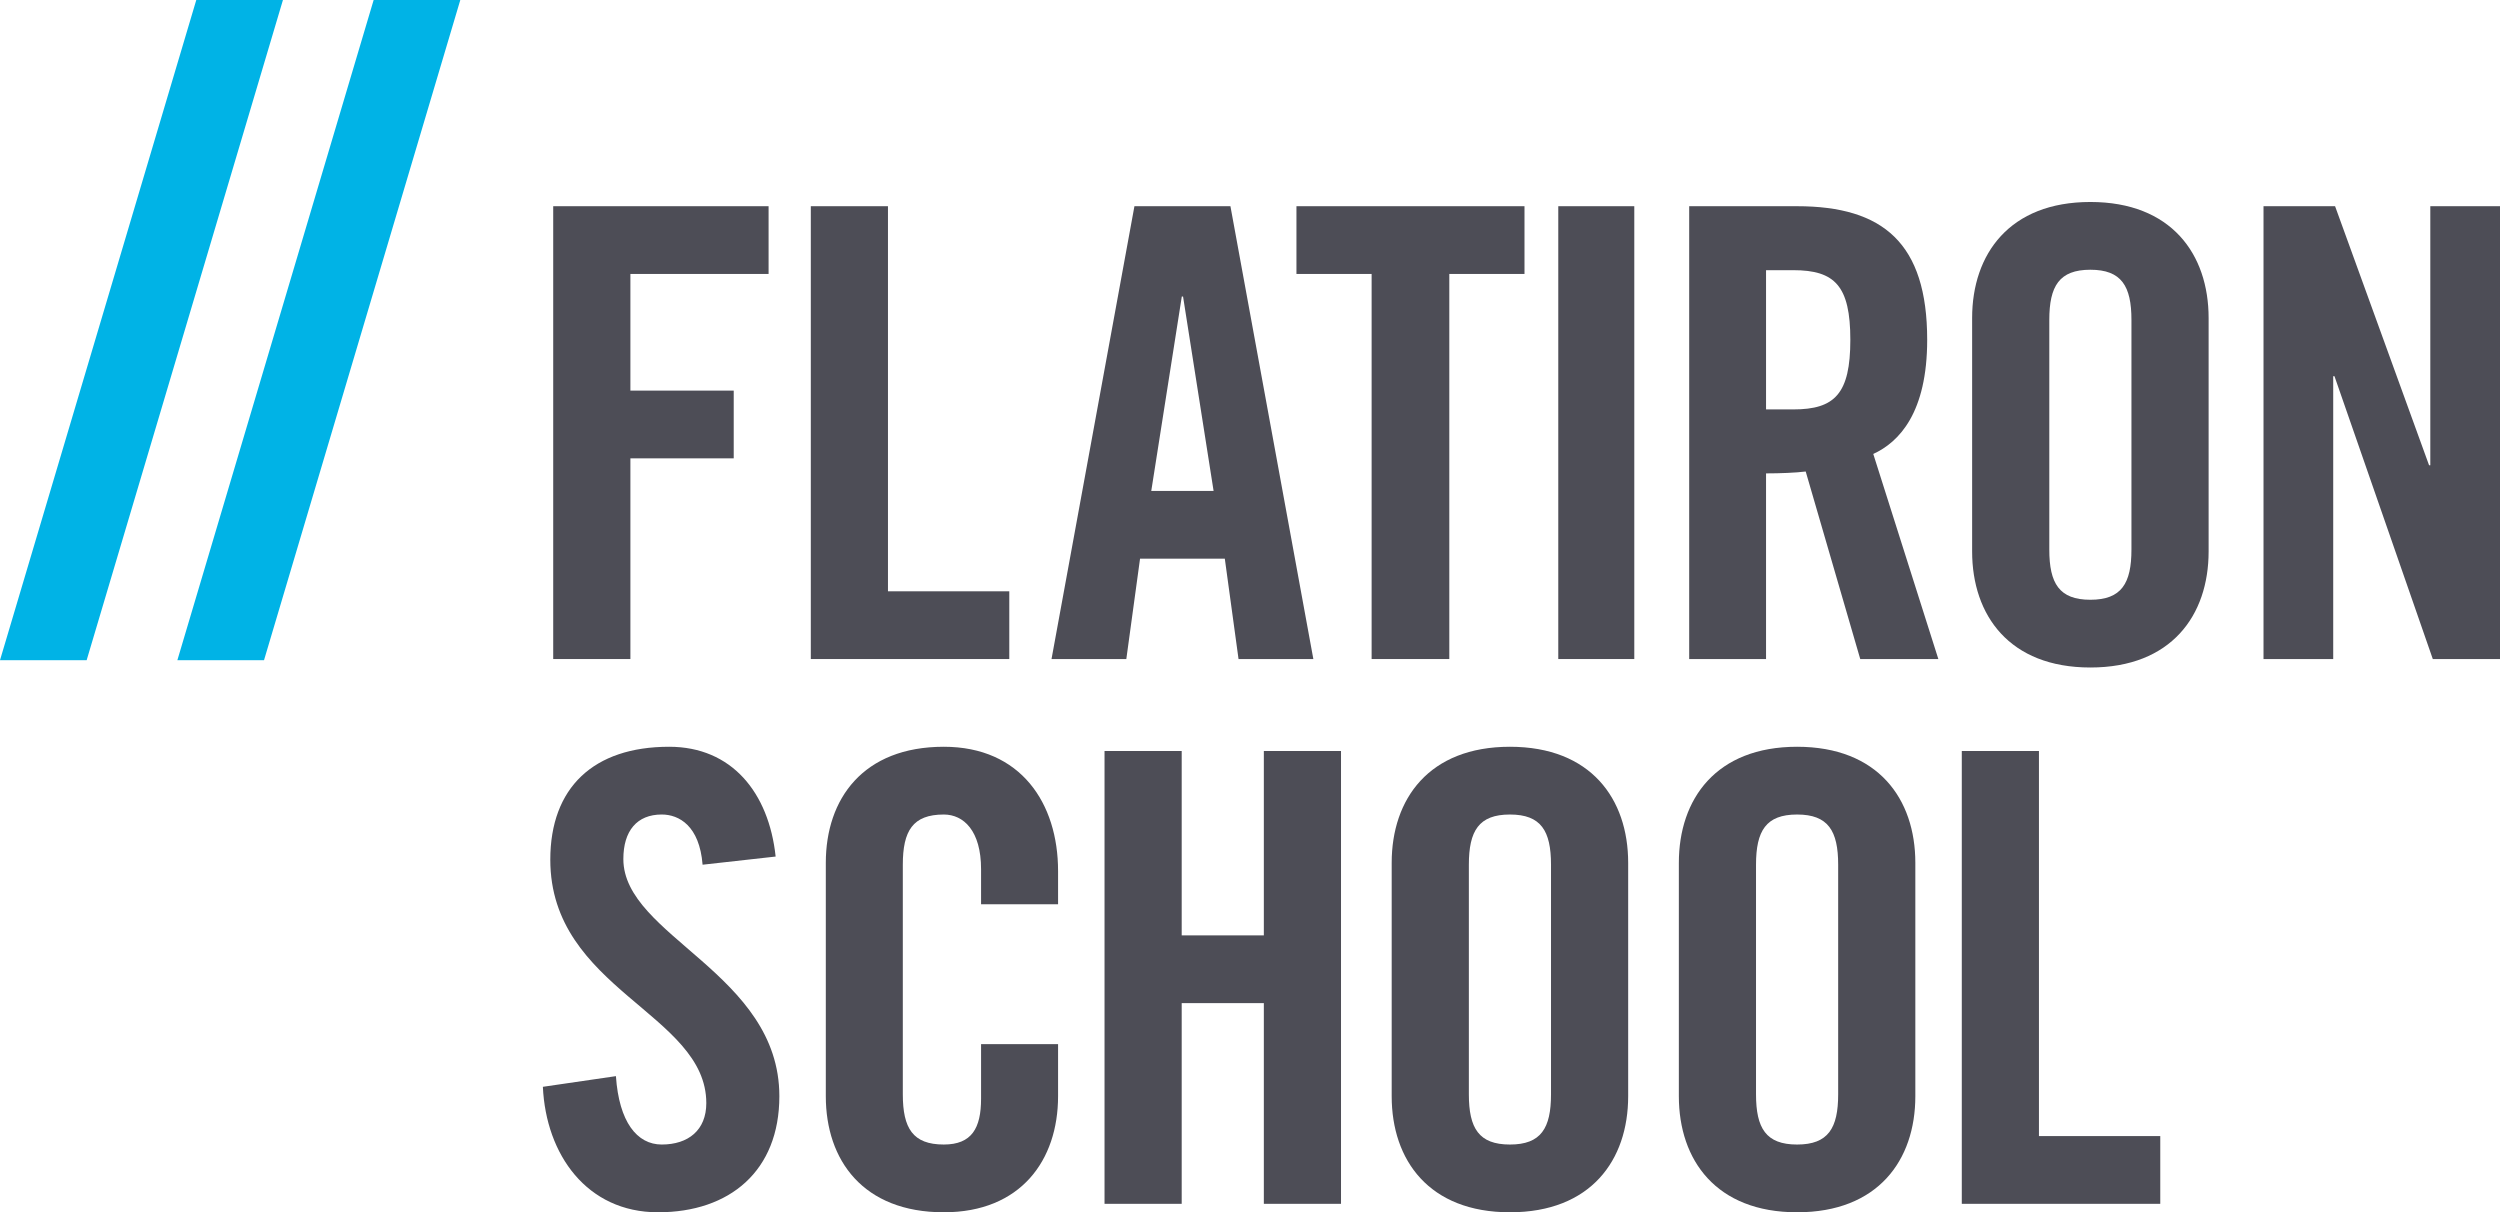 <?xml version="1.0" encoding="UTF-8"?>
<svg width="464px" height="225px" viewBox="0 0 464 225" version="1.1" xmlns="http://www.w3.org/2000/svg" xmlns:xlink="http://www.w3.org/1999/xlink">
    <!-- Generator: Sketch 44.1 (41455) - http://www.bohemiancoding.com/sketch -->
    <title>logo</title>
    <desc>Created with Sketch.</desc>
    <defs></defs>
    <g id="Assets" stroke="none" stroke-width="1" fill="none" fill-rule="evenodd">
        <g id="Flatiron-School-Logo---Light" transform="translate(-102, -82)">
            <g id="logo" transform="translate(102, 82)">
                <g id="wordmark" transform="translate(100, 37)" fill="#4D4D56">
                    <polygon id="Fill-3" points="2.676 85.318 2.676 1.273 42.649 1.273 42.649 13.846 17.001 13.846 17.001 35.497 36.178 35.497 36.178 48.069 17.001 48.069 17.001 85.318"></polygon>
                    <polygon id="Fill-4" points="50.486 85.318 50.486 1.273 64.806 1.273 64.806 72.746 87.324 72.746 87.324 85.318"></polygon>
                    <path d="M113.674,54.121 L125.243,54.121 L119.574,18.036 L119.343,18.036 L113.674,54.121 Z M109.045,85.318 L95.162,85.318 L110.551,1.273 L128.368,1.273 L143.757,85.318 L129.872,85.318 L127.325,66.694 L111.592,66.694 L109.045,85.318 Z" id="Fill-5"></path>
                    <polygon id="Fill-6" points="154.573 13.846 140.622 13.846 140.622 1.273 182.946 1.273 182.946 13.846 168.992 13.846 168.992 85.318 154.573 85.318"></polygon>
                    <polygon id="Fill-7" points="189.216 85.318 203.324 85.318 203.324 1.273 189.216 1.273"></polygon>
                    <path d="M227.778,38.988 L232.839,38.988 C240.547,38.988 243.422,36.079 243.422,26.067 C243.422,16.057 240.547,13.145 232.839,13.145 L227.778,13.145 L227.778,38.988 Z M227.778,85.318 L213.514,85.318 L213.514,1.273 L233.529,1.273 C249.518,1.273 257.686,8.14 257.686,26.067 C257.686,39.57 252.509,45.043 247.678,47.254 L259.757,85.318 L245.262,85.318 L235.139,50.513 C233.299,50.746 230.308,50.862 227.778,50.862 L227.778,85.318 Z" id="Fill-8"></path>
                    <path d="M280.35,64.998 C280.35,71.286 282.198,74.315 287.972,74.315 C293.748,74.315 295.596,71.286 295.596,64.998 L295.596,22.379 C295.596,16.092 293.748,13.064 287.972,13.064 C282.198,13.064 280.35,16.092 280.35,22.379 L280.35,64.998 Z M266.027,22.03 C266.027,10.154 272.958,0.488 287.972,0.488 C302.988,0.488 309.919,10.154 309.919,22.03 L309.919,65.348 C309.919,77.224 302.988,86.889 287.972,86.889 C272.958,86.889 266.027,77.224 266.027,65.348 L266.027,22.03 Z" id="Fill-10"></path>
                    <polygon id="Fill-12" points="320.108 85.318 320.108 1.273 333.39 1.273 350.834 49.349 351.065 49.349 351.065 1.273 364 1.273 364 85.318 351.527 85.318 333.276 32.82 333.045 32.82 333.045 85.318"></polygon>
                    <path d="M30.401,123.49 C29.827,116.269 26.035,114.173 22.817,114.173 C18.221,114.173 15.694,117.202 15.694,122.442 C15.694,136.765 44.649,143.634 44.649,166.458 C44.649,180.314 35.456,188 22.129,188 C8.916,188 1.331,177.286 0.757,164.712 L14.315,162.731 C14.89,171.232 18.221,175.424 22.817,175.424 C27.759,175.424 31.09,172.746 31.09,167.739 C31.09,151.088 2.135,146.663 2.135,122.558 C2.135,109.167 10.179,101.599 24.197,101.599 C35.801,101.599 42.696,110.098 43.959,121.976 L30.401,123.49 Z" id="Fill-14"></path>
                    <path d="M82.086,130.827 L82.086,124.307 C82.086,117.202 78.859,114.175 75.169,114.175 C69.407,114.175 67.563,117.202 67.563,123.492 L67.563,166.109 C67.563,172.396 69.407,175.424 75.169,175.424 C80.357,175.424 82.086,172.396 82.086,166.924 L82.086,156.793 L96.378,156.793 L96.378,166.458 C96.378,178.336 89.462,188 75.169,188 C60.187,188 53.27,178.336 53.27,166.458 L53.27,123.142 C53.27,111.264 60.187,101.599 75.169,101.599 C89.462,101.599 96.378,112.079 96.378,124.656 L96.378,130.827 L82.086,130.827 Z" id="Fill-17"></path>
                    <polygon id="Fill-19" points="105 186.429 105 102.384 119.323 102.384 119.323 136.607 134.569 136.607 134.569 102.384 148.892 102.384 148.892 186.429 134.569 186.429 134.569 149.18 119.323 149.18 119.323 186.429"></polygon>
                    <path d="M172.62,166.109 C172.62,172.396 174.468,175.426 180.242,175.426 C186.019,175.426 187.867,172.396 187.867,166.109 L187.867,123.492 C187.867,117.202 186.019,114.175 180.242,114.175 C174.468,114.175 172.62,117.202 172.62,123.492 L172.62,166.109 Z M158.297,123.142 C158.297,111.264 165.229,101.599 180.242,101.599 C195.258,101.599 202.189,111.264 202.189,123.142 L202.189,166.458 C202.189,178.336 195.258,188 180.242,188 C165.229,188 158.297,178.336 158.297,166.458 L158.297,123.142 Z" id="Fill-21"></path>
                    <path d="M225.917,166.109 C225.917,172.396 227.765,175.426 233.54,175.426 C239.316,175.426 241.164,172.396 241.164,166.109 L241.164,123.492 C241.164,117.202 239.316,114.175 233.54,114.175 C227.765,114.175 225.917,117.202 225.917,123.492 L225.917,166.109 Z M211.595,123.142 C211.595,111.264 218.526,101.599 233.54,101.599 C248.555,101.599 255.486,111.264 255.486,123.142 L255.486,166.458 C255.486,178.336 248.555,188 233.54,188 C218.526,188 211.595,178.336 211.595,166.458 L211.595,123.142 Z" id="Fill-23"></path>
                    <polygon id="Fill-25" points="264.108 186.429 264.108 102.384 278.428 102.384 278.428 173.857 300.946 173.857 300.946 186.429"></polygon>
                </g>
                <g id="icon" fill="#00B3E6">
                    <polygon id="Fill-1" points="36.43 0 0 122.533 16.082 122.533 52.514 0"></polygon>
                    <polygon id="Fill-2" points="69.349 0 32.919 122.533 49.002 122.533 85.432 0"></polygon>
                </g>
            </g>
        </g>
    </g>
</svg>